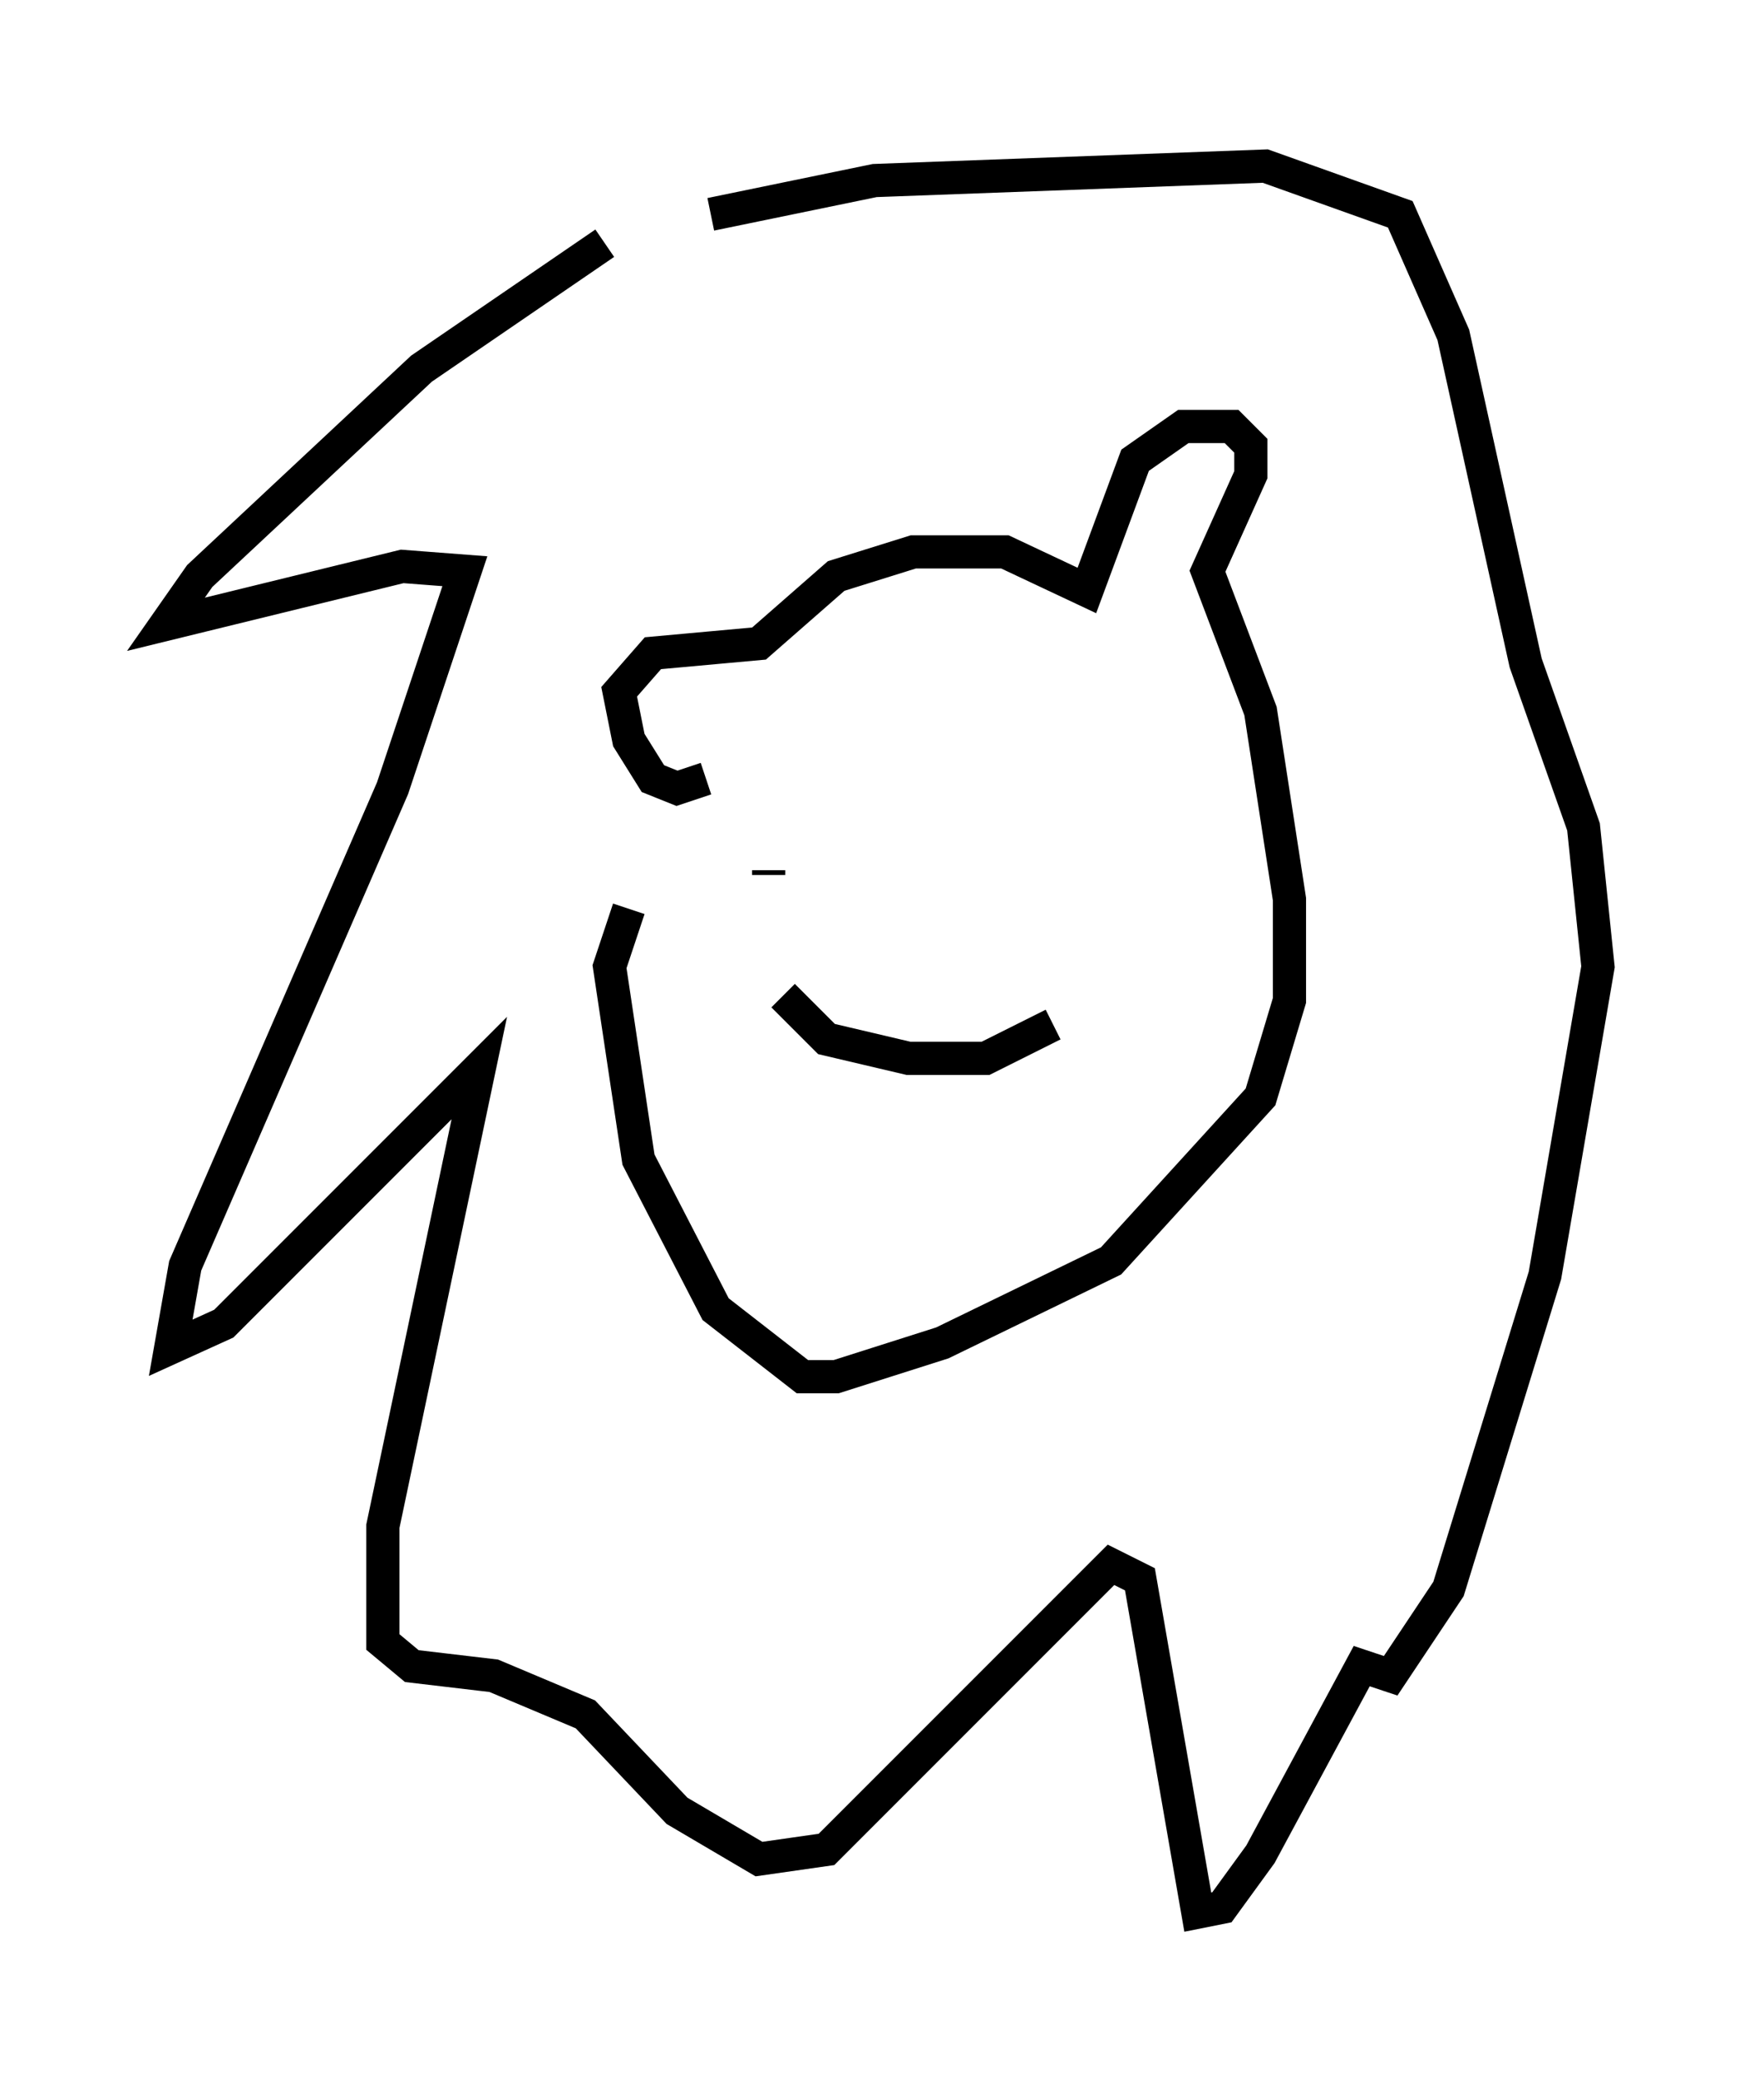 <?xml version="1.0" encoding="utf-8" ?>
<svg baseProfile="full" height="62.581" version="1.1" width="53.14" xmlns="http://www.w3.org/2000/svg" xmlns:ev="http://www.w3.org/2001/xml-events" xmlns:xlink="http://www.w3.org/1999/xlink"><defs /><rect fill="white" height="62.581" width="53.14" x="0" y="0" /><path d="M20.106, 6.598 m-1.888, 0.726 l-5.52, 3.777 -6.682, 6.246 l-1.017, 1.453 7.117, -1.743 l1.888, 0.145 -2.179, 6.536 l-6.246, 14.38 -0.436, 2.469 l1.598, -0.726 7.698, -7.698 l-2.905, 13.799 0.0, 3.486 l0.872, 0.726 2.469, 0.291 l2.76, 1.162 2.76, 2.905 l2.469, 1.453 2.034, -0.291 l8.57, -8.57 0.872, 0.436 l1.743, 10.022 0.726, -0.145 l1.162, -1.598 3.05, -5.665 l0.872, 0.291 1.743, -2.615 l2.905, -9.441 1.598, -9.296 l-0.436, -4.212 -1.743, -4.939 l-2.179, -9.877 -1.598, -3.631 l-4.067, -1.453 -11.765, 0.436 l-4.939, 1.017 m-0.145, 16.994 l-0.872, 0.291 -0.726, -0.291 l-0.726, -1.162 -0.291, -1.453 l1.017, -1.162 3.196, -0.291 l2.324, -2.034 2.324, -0.726 l2.76, 0.0 2.469, 1.162 l1.453, -3.922 1.453, -1.017 l1.453, 0.0 0.581, 0.581 l0.0, 0.872 -1.307, 2.905 l1.598, 4.212 0.872, 5.665 l0.0, 3.05 -0.872, 2.905 l-4.503, 4.939 -5.084, 2.469 l-3.196, 1.017 -1.017, 0.0 l-2.615, -2.034 -2.324, -4.503 l-0.872, -5.81 0.581, -1.743 m4.212, -1.162 l0.0, 0.145 m10.168, -3.05 l0.0, 0.0 m-9.732, 6.682 l1.307, 1.307 2.469, 0.581 l2.324, 0.0 2.034, -1.017 " fill="none" stroke="black" stroke-width="1" /></svg>